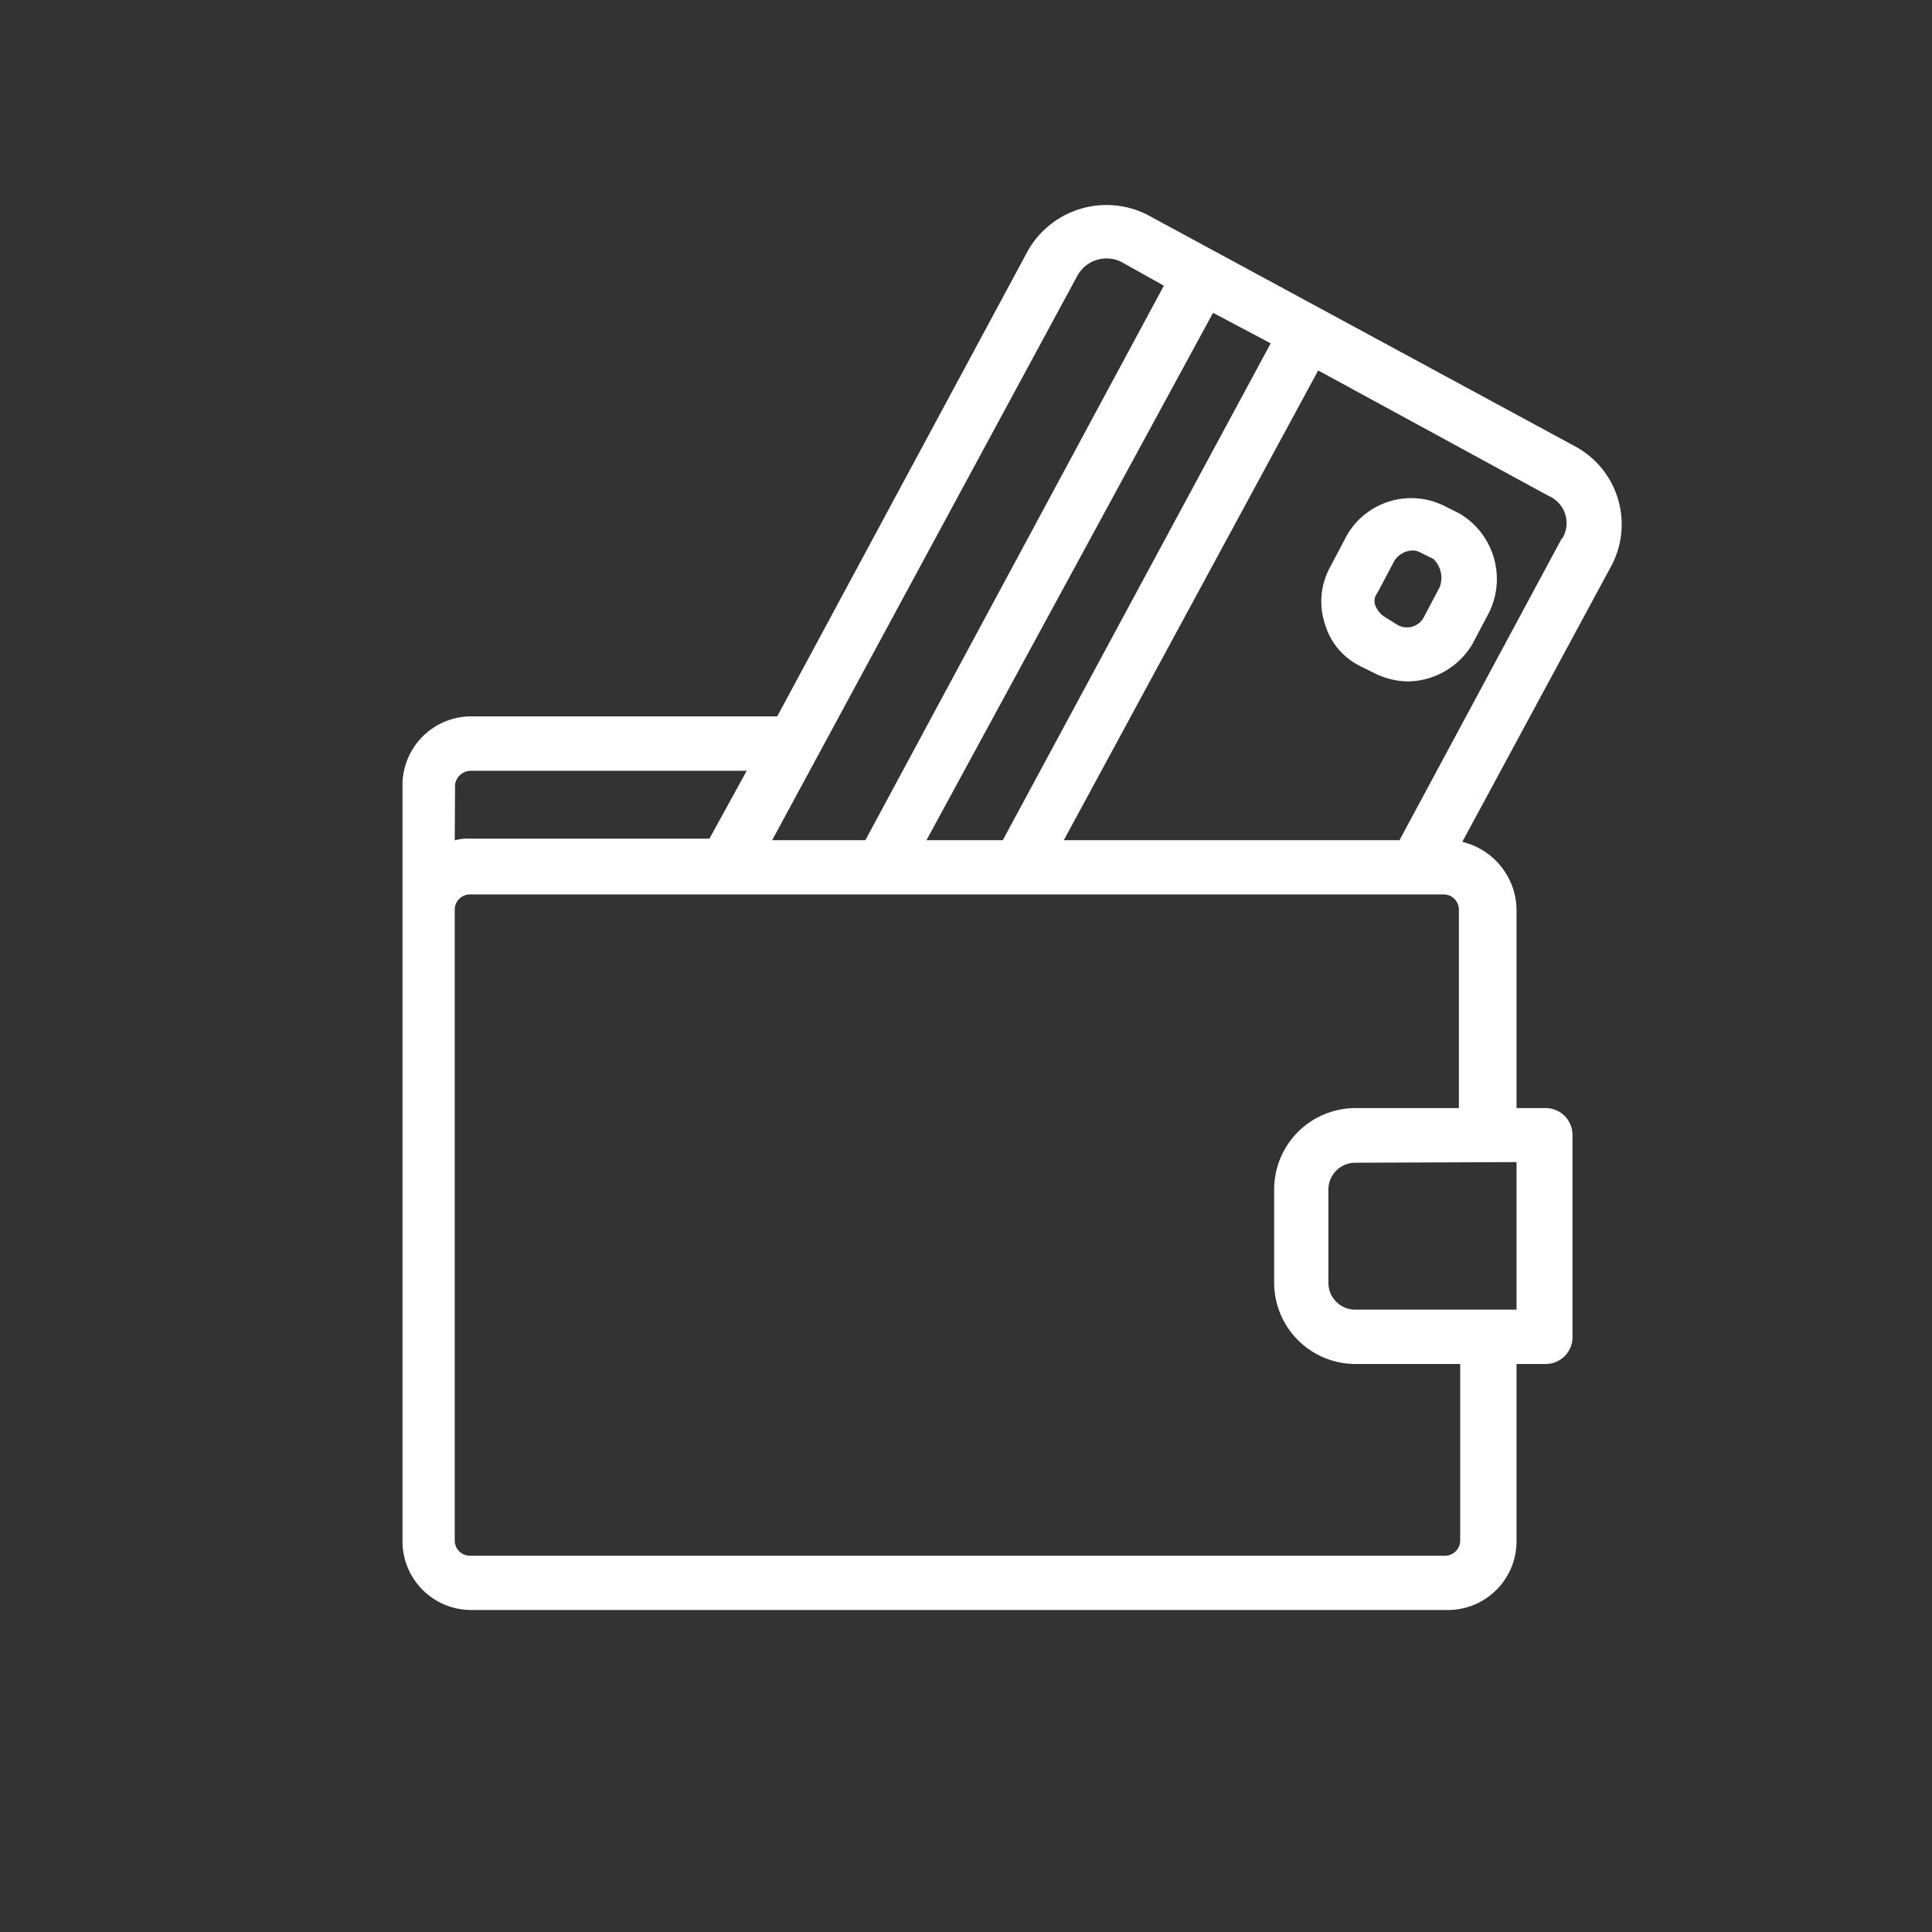 <svg xmlns="http://www.w3.org/2000/svg" width="24" height="24" viewBox="0 0 24 24"><rect x="0" y="0" width="24" height="24" fill="#333333" stroke="none"/><g transform="translate(-1036 -238)"><g transform="translate(-1 80)"><g transform="translate(23 38)"><rect width="24" height="24" transform="translate(1014 120)" fill="none"/></g></g><g transform="translate(1019.039 240.544)"><g transform="translate(21.961 0)"><g transform="translate(0 0)"><path d="M36.537,3.006,31.208.121a1.124,1.124,0,0,0-1.474.442L26.616,6.355H22.825a.854.854,0,0,0-.864.864v9.373a.854.854,0,0,0,.864.864H34.936a.854.854,0,0,0,.864-.864V14.4h.358a.333.333,0,0,0,.337-.337V11.558a.333.333,0,0,0-.337-.337H35.8V8.757a.879.879,0,0,0-.674-.843l1.854-3.433A1.1,1.1,0,0,0,36.537,3.006ZM32.746,1.721,29.418,7.893H28.47l3.56-6.551Zm-2.4-.843A.414.414,0,0,1,30.892.71l.527.295L27.711,7.893H26.553ZM22.614,7.2a.2.2,0,0,1,.19-.169h3.433l-.463.843H22.8a.583.583,0,0,0-.19.021ZM35.1,16.592a.189.189,0,0,1-.19.19H22.8a.189.189,0,0,1-.19-.19V8.757a.189.189,0,0,1,.19-.19H34.894a.189.189,0,0,1,.19.19v2.464H33.8a1.011,1.011,0,0,0-1.011,1.011v1.159A1.011,1.011,0,0,0,33.8,14.4H35.1v2.191Zm.674-4.7H35.8v1.833h-2a.333.333,0,0,1-.337-.337V12.232A.333.333,0,0,1,33.8,11.9Zm.59-7.751L34.346,7.893H30.176l3.16-5.835L36.2,3.617A.368.368,0,0,1,36.369,4.144Z" transform="translate(-21.961 0)" fill="#fff"/></g></g><g transform="translate(33.375 3.639)"><g transform="translate(0)"><path d="M240.419,69.3l-.169-.084a.922.922,0,0,0-1.222.358l-.211.4a.887.887,0,0,0-.063.7.848.848,0,0,0,.442.527l.169.084a.959.959,0,0,0,.421.105.947.947,0,0,0,.8-.463l.211-.4A.944.944,0,0,0,240.419,69.3Zm-.232.906-.211.4a.238.238,0,0,1-.316.084l-.169-.105a.31.31,0,0,1-.105-.126.159.159,0,0,1,.021-.169l.211-.4a.279.279,0,0,1,.211-.126.19.19,0,0,1,.105.021l.169.084A.328.328,0,0,1,240.187,70.2Z" transform="translate(-238.71 -69.108)" fill="#fff"/></g></g></g></g></svg>